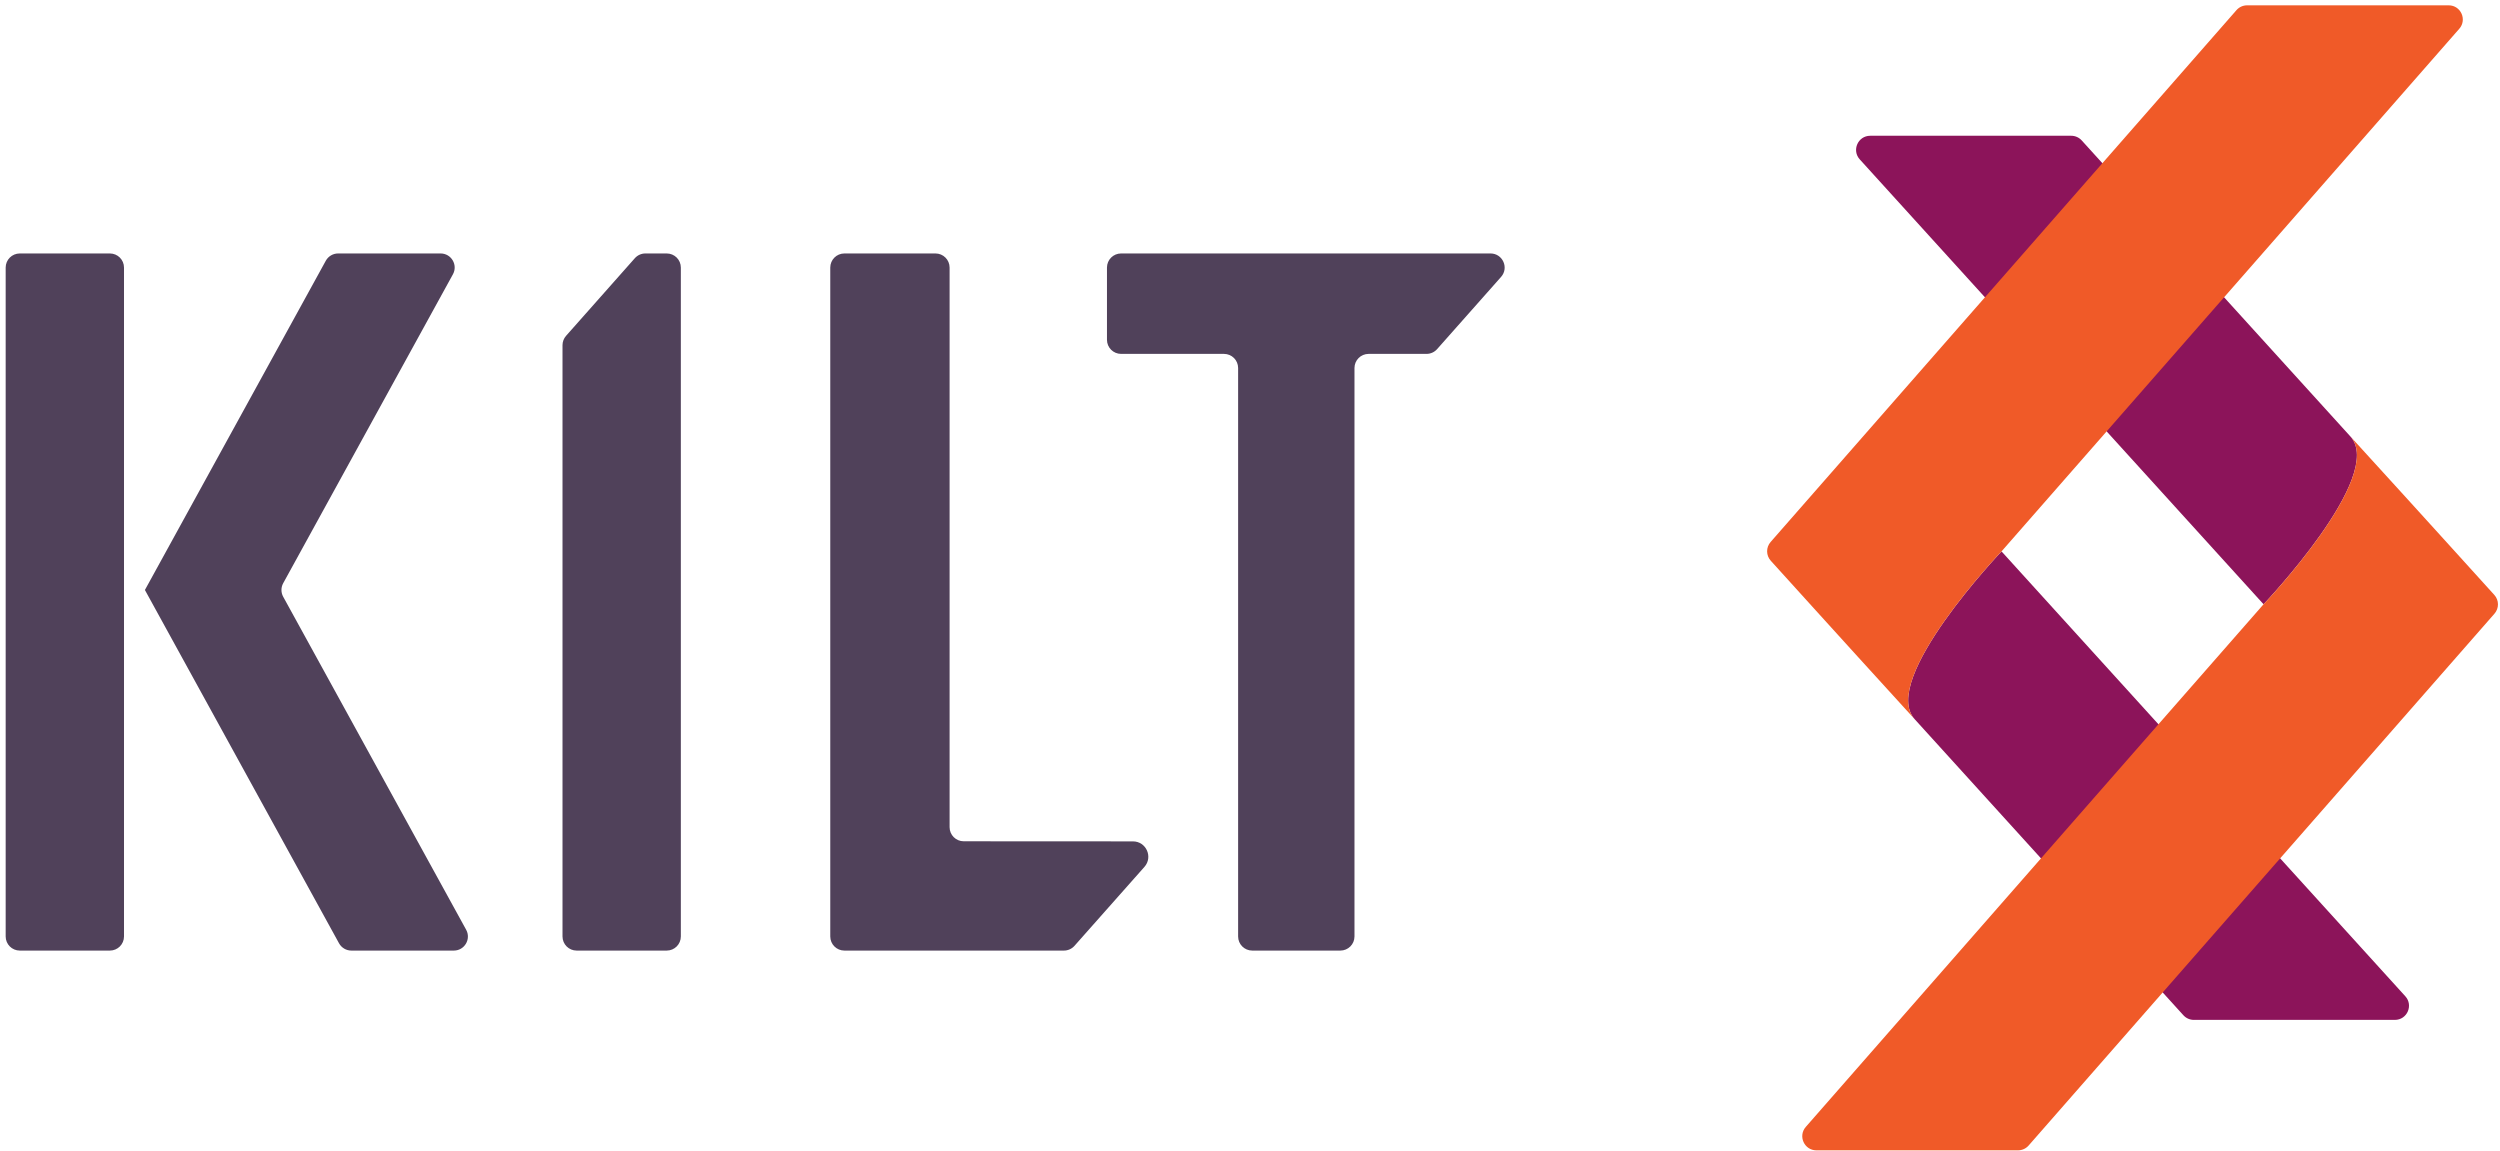 <?xml version="1.0" encoding="UTF-8"?>
<svg width="352px" height="162px" viewBox="0 0 352 162" version="1.1" xmlns="http://www.w3.org/2000/svg" xmlns:xlink="http://www.w3.org/1999/xlink">
    <!-- Generator: sketchtool 52.5 (67469) - http://www.bohemiancoding.com/sketch -->
    <title>89D5A720-DB3C-4EC6-8BC1-5FE525AE54C2</title>
    <desc>Created with sketchtool.</desc>
    <g id="Page-1" stroke="none" stroke-width="1" fill="none" fill-rule="evenodd">
        <g id="180817_KILT_Übersicht-Bilder-Icons" transform="translate(-75, -166)">
            <g id="Logo/Kilt" transform="translate(75, 166)">
                <path d="M281.815,77.636 C281.815,77.636 264.564,95.755 269.589,101.266 L307.423,142.949 C307.799,143.364 308.335,143.601 308.895,143.601 L337.197,143.601 C338.922,143.601 339.829,141.553 338.669,140.275 L281.815,77.636 Z" id="Fill-6" fill="#8C145A"></path>
                <path d="M318.709,85.081 C318.709,85.081 335.96,66.962 330.935,61.452 L293.101,19.768 C292.724,19.353 292.189,19.116 291.629,19.116 L263.327,19.116 C261.602,19.116 260.695,21.164 261.855,22.442 L318.709,85.081 Z" id="Fill-8" fill="#8C145A"></path>
                <path d="M318.709,85.081 C318.709,85.081 335.96,66.962 330.935,61.452 C343.31,75.018 348.971,81.321 351.196,83.76 C351.878,84.508 351.886,85.646 351.22,86.407 L285.63,161.289 C285.253,161.72 284.708,161.968 284.135,161.968 L255.751,161.968 C254.042,161.968 253.129,159.954 254.255,158.668 L318.709,85.081 Z" id="Fill-10" fill="#F05A28"></path>
                <path d="M281.815,77.636 C281.815,77.636 264.564,95.755 269.589,101.266 C257.214,87.7 251.553,81.397 249.328,78.957 C248.646,78.209 248.638,77.071 249.304,76.31 L314.894,1.428 C315.271,0.997 315.816,0.75 316.389,0.75 L344.773,0.75 C346.482,0.75 347.395,2.763 346.268,4.049 L281.815,77.636 Z" id="Fill-12" fill="#F05A28"></path>
                <path d="M15.47,35.687 L2.788,35.687 C1.689,35.687 0.798,36.576 0.798,37.673 L0.798,131.855 C0.798,132.952 1.689,133.842 2.788,133.842 L15.47,133.842 C16.569,133.842 17.46,132.952 17.46,131.855 L17.46,37.673 C17.46,36.576 16.569,35.687 15.47,35.687 Z M39.874,84.023 C39.548,83.429 39.548,82.71 39.874,82.117 L63.773,38.62 C64.498,37.3 63.541,35.687 62.034,35.687 L47.61,35.687 C46.886,35.687 46.22,36.081 45.871,36.715 L20.406,83.065 L20.415,83.07 L20.406,83.075 L47.734,132.814 C48.082,133.447 48.748,133.842 49.473,133.842 L63.896,133.842 C65.404,133.842 66.36,132.229 65.635,130.909 L39.874,84.023 Z M159.517,118.466 L135.692,118.453 C134.593,118.453 133.703,117.564 133.703,116.467 L133.703,37.673 C133.703,36.576 132.812,35.687 131.714,35.687 L118.891,35.687 C117.793,35.687 116.902,36.576 116.902,37.673 L116.902,131.856 C116.902,132.952 117.793,133.842 118.891,133.842 L149.799,133.842 C150.369,133.842 150.911,133.598 151.288,133.172 L161.137,122.057 C162.372,120.663 161.381,118.466 159.517,118.466 Z M209.863,35.687 L157.85,35.687 C156.751,35.687 155.861,36.576 155.861,37.673 L155.861,47.842 C155.861,48.939 156.751,49.828 157.85,49.828 L172.338,49.828 C173.436,49.828 174.327,50.717 174.327,51.814 L174.327,131.855 C174.327,132.952 175.217,133.842 176.316,133.842 L188.721,133.842 C189.82,133.842 190.711,132.952 190.711,131.855 L190.711,51.814 C190.711,50.717 191.601,49.828 192.7,49.828 L200.854,49.828 C201.423,49.828 201.965,49.584 202.343,49.158 L211.352,38.989 C212.489,37.708 211.577,35.687 209.863,35.687 Z M95.863,37.673 L95.863,131.855 C95.863,132.952 94.972,133.842 93.873,133.842 L81.191,133.842 C80.092,133.842 79.201,132.952 79.201,131.855 L79.201,48.603 C79.201,48.118 79.379,47.65 79.701,47.286 L89.384,36.357 C89.762,35.931 90.304,35.687 90.874,35.687 L93.873,35.687 C94.972,35.687 95.863,36.576 95.863,37.673 Z" id="Fill-14" fill="#50415A"></path>
            </g>
        </g>
    </g>
</svg>